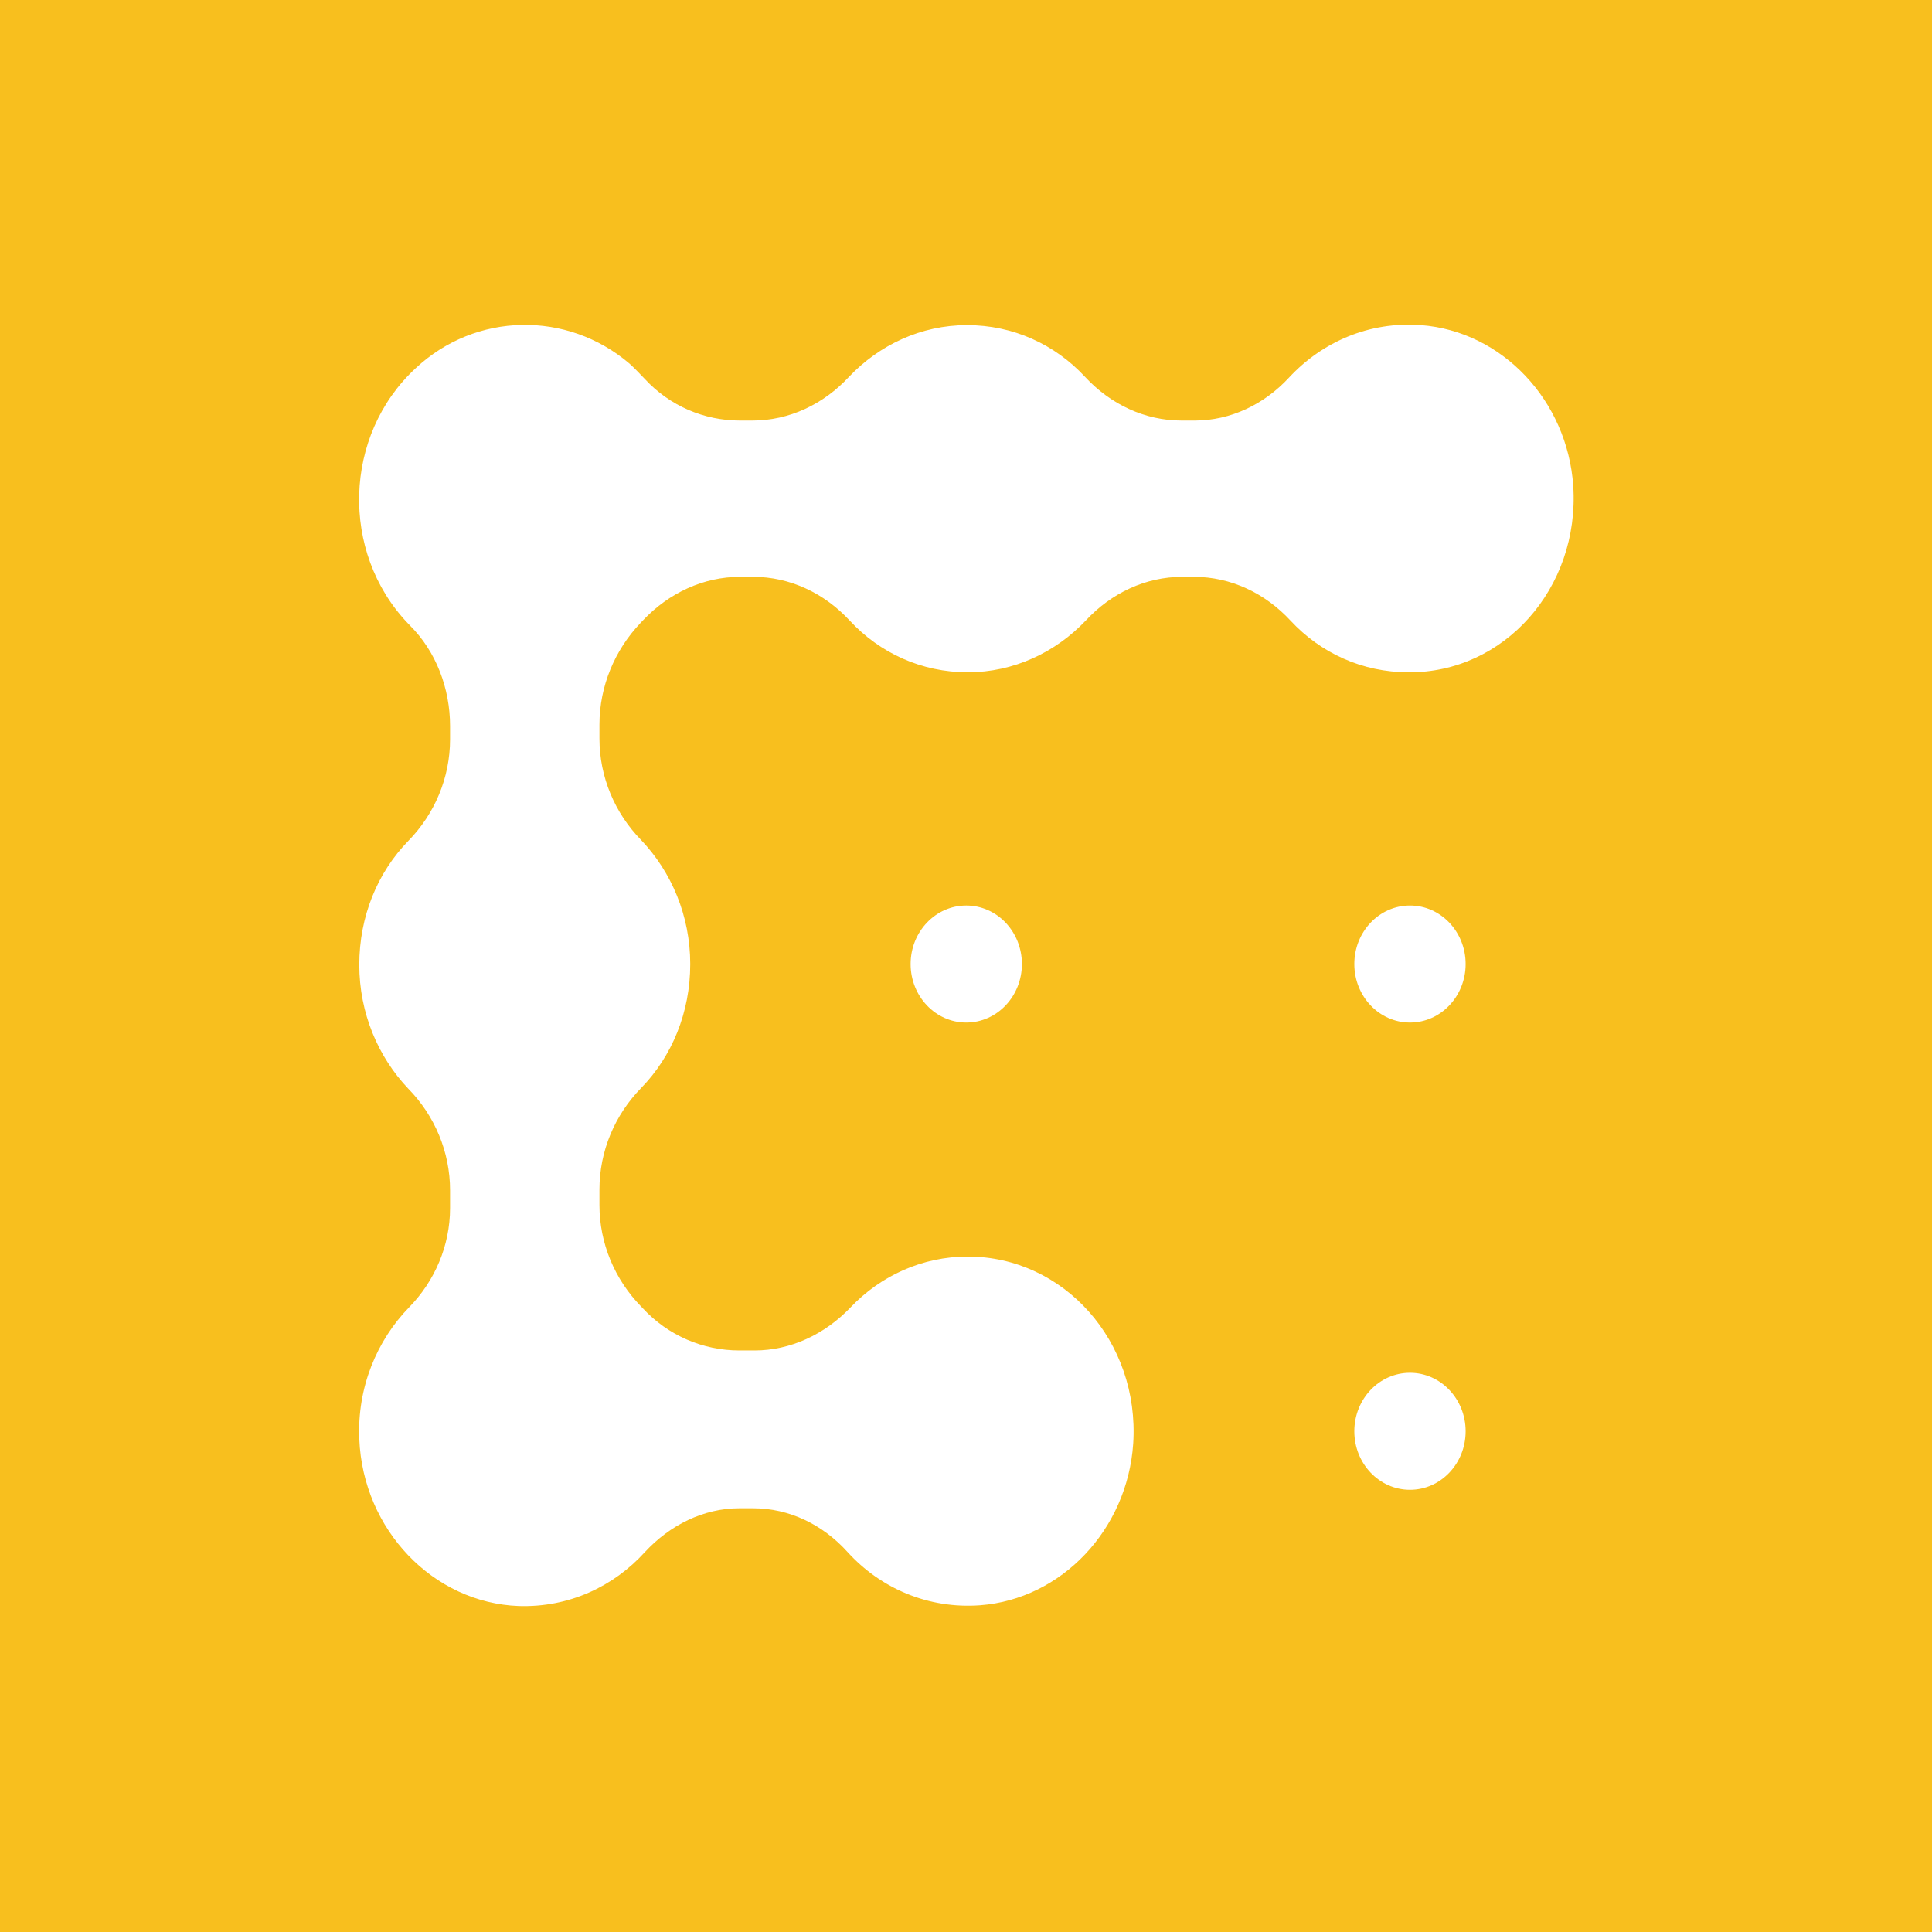 <?xml version="1.0" encoding="UTF-8" standalone="no"?>
<!DOCTYPE svg PUBLIC "-//W3C//DTD SVG 1.1//EN" "http://www.w3.org/Graphics/SVG/1.1/DTD/svg11.dtd">
<svg width="100%" height="100%" viewBox="0 0 24 24" version="1.1" xmlns="http://www.w3.org/2000/svg" xmlns:xlink="http://www.w3.org/1999/xlink" xml:space="preserve" xmlns:serif="http://www.serif.com/" style="fill-rule:evenodd;clip-rule:evenodd;stroke-linejoin:round;stroke-miterlimit:2;">
    <rect x="0" y="0" width="24" height="24" style="fill:rgb(235,235,235);"/>
    <g transform="matrix(0.01,0,0,0.025,2.4869e-14,-0.006)">
        <rect x="0" y="0.232" width="2500" height="969.55" style="fill:rgb(248,191,30);fill-rule:nonzero;"/>
    </g>
    <g transform="matrix(0.203,0,0,0.213,4.461,4.033)">
        <path d="M37.154,40.701C39.035,40.701 40.559,39.173 40.559,37.289C40.559,35.405 39.035,33.877 37.154,33.877C35.274,33.877 33.749,35.405 33.749,37.289C33.749,39.173 35.274,40.701 37.154,40.701Z" style="fill:white;fill-rule:nonzero;"/>
        <path d="M64.307,40.701C66.187,40.701 67.712,39.173 67.712,37.289C67.712,35.405 66.187,33.877 64.307,33.877C62.426,33.877 60.901,35.405 60.901,37.289C60.901,39.173 62.426,40.701 64.307,40.701Z" style="fill:white;fill-rule:nonzero;"/>
        <path d="M64.307,67.952C66.187,67.952 67.712,66.424 67.712,64.54C67.712,62.655 66.187,61.128 64.307,61.128C62.426,61.128 60.901,62.655 60.901,64.54C60.901,66.424 62.426,67.952 64.307,67.952Z" style="fill:white;fill-rule:nonzero;"/>
        <path d="M74.298,9.409C73.939,4.426 69.952,0.386 64.978,0.027C61.797,-0.198 58.929,1.014 56.913,3.079C55.39,4.651 53.329,5.593 51.133,5.593L50.327,5.593C48.087,5.593 45.981,4.651 44.413,3.035C42.576,1.149 40.022,0.027 37.199,0.027C34.376,0.027 31.822,1.194 29.985,3.035C28.417,4.651 26.311,5.593 24.071,5.593L23.309,5.593C21.114,5.593 19.008,4.74 17.485,3.169C17.171,2.855 16.857,2.541 16.544,2.271C12.735,-0.826 7.135,-0.737 3.461,2.541C-0.975,6.446 -1.154,13.27 2.968,17.401C3.013,17.446 3.057,17.49 3.102,17.535C4.715,19.062 5.566,21.217 5.566,23.417L5.566,24.18C5.566,26.424 4.626,28.534 3.013,30.106C1.131,31.946 0.011,34.505 0.011,37.334C0.011,40.162 1.175,42.721 3.013,44.562C4.626,46.133 5.566,48.243 5.566,50.488L5.566,51.52C5.566,53.72 4.626,55.785 3.057,57.312C1.086,59.242 -0.124,61.981 0.011,64.989C0.235,70.286 4.536,74.551 9.778,74.731C12.825,74.82 15.558,73.608 17.485,71.588C19.008,70.017 21.069,69.029 23.265,69.029L24.116,69.029C26.311,69.029 28.372,69.972 29.896,71.588C31.912,73.698 34.824,74.91 38.006,74.686C42.979,74.327 47.011,70.286 47.37,65.258C47.773,59.287 43.113,54.349 37.244,54.349C34.466,54.349 31.912,55.471 30.075,57.312C28.507,58.883 26.401,59.826 24.205,59.826L23.265,59.826C21.069,59.826 18.918,58.973 17.35,57.356C17.305,57.312 17.305,57.312 17.261,57.267C15.648,55.695 14.707,53.585 14.707,51.341L14.707,50.443C14.707,48.198 15.648,46.088 17.261,44.517C19.142,42.676 20.263,40.117 20.263,37.289C20.263,34.461 19.098,31.901 17.261,30.061C15.648,28.49 14.707,26.38 14.707,24.135L14.707,23.327C14.707,21.082 15.648,18.972 17.216,17.401C17.261,17.356 17.261,17.356 17.305,17.311C17.35,17.266 17.35,17.266 17.395,17.221C18.963,15.65 21.069,14.707 23.309,14.707L24.116,14.707C26.356,14.707 28.462,15.65 30.03,17.266C31.867,19.152 34.421,20.274 37.244,20.274C40.067,20.274 42.62,19.107 44.457,17.266C46.026,15.65 48.132,14.707 50.372,14.707L51.089,14.707C53.329,14.707 55.435,15.65 57.003,17.266C58.84,19.152 61.394,20.274 64.217,20.274C70.041,20.319 74.701,15.38 74.298,9.409Z" style="fill:white;fill-rule:nonzero;"/>
    </g>
</svg>
